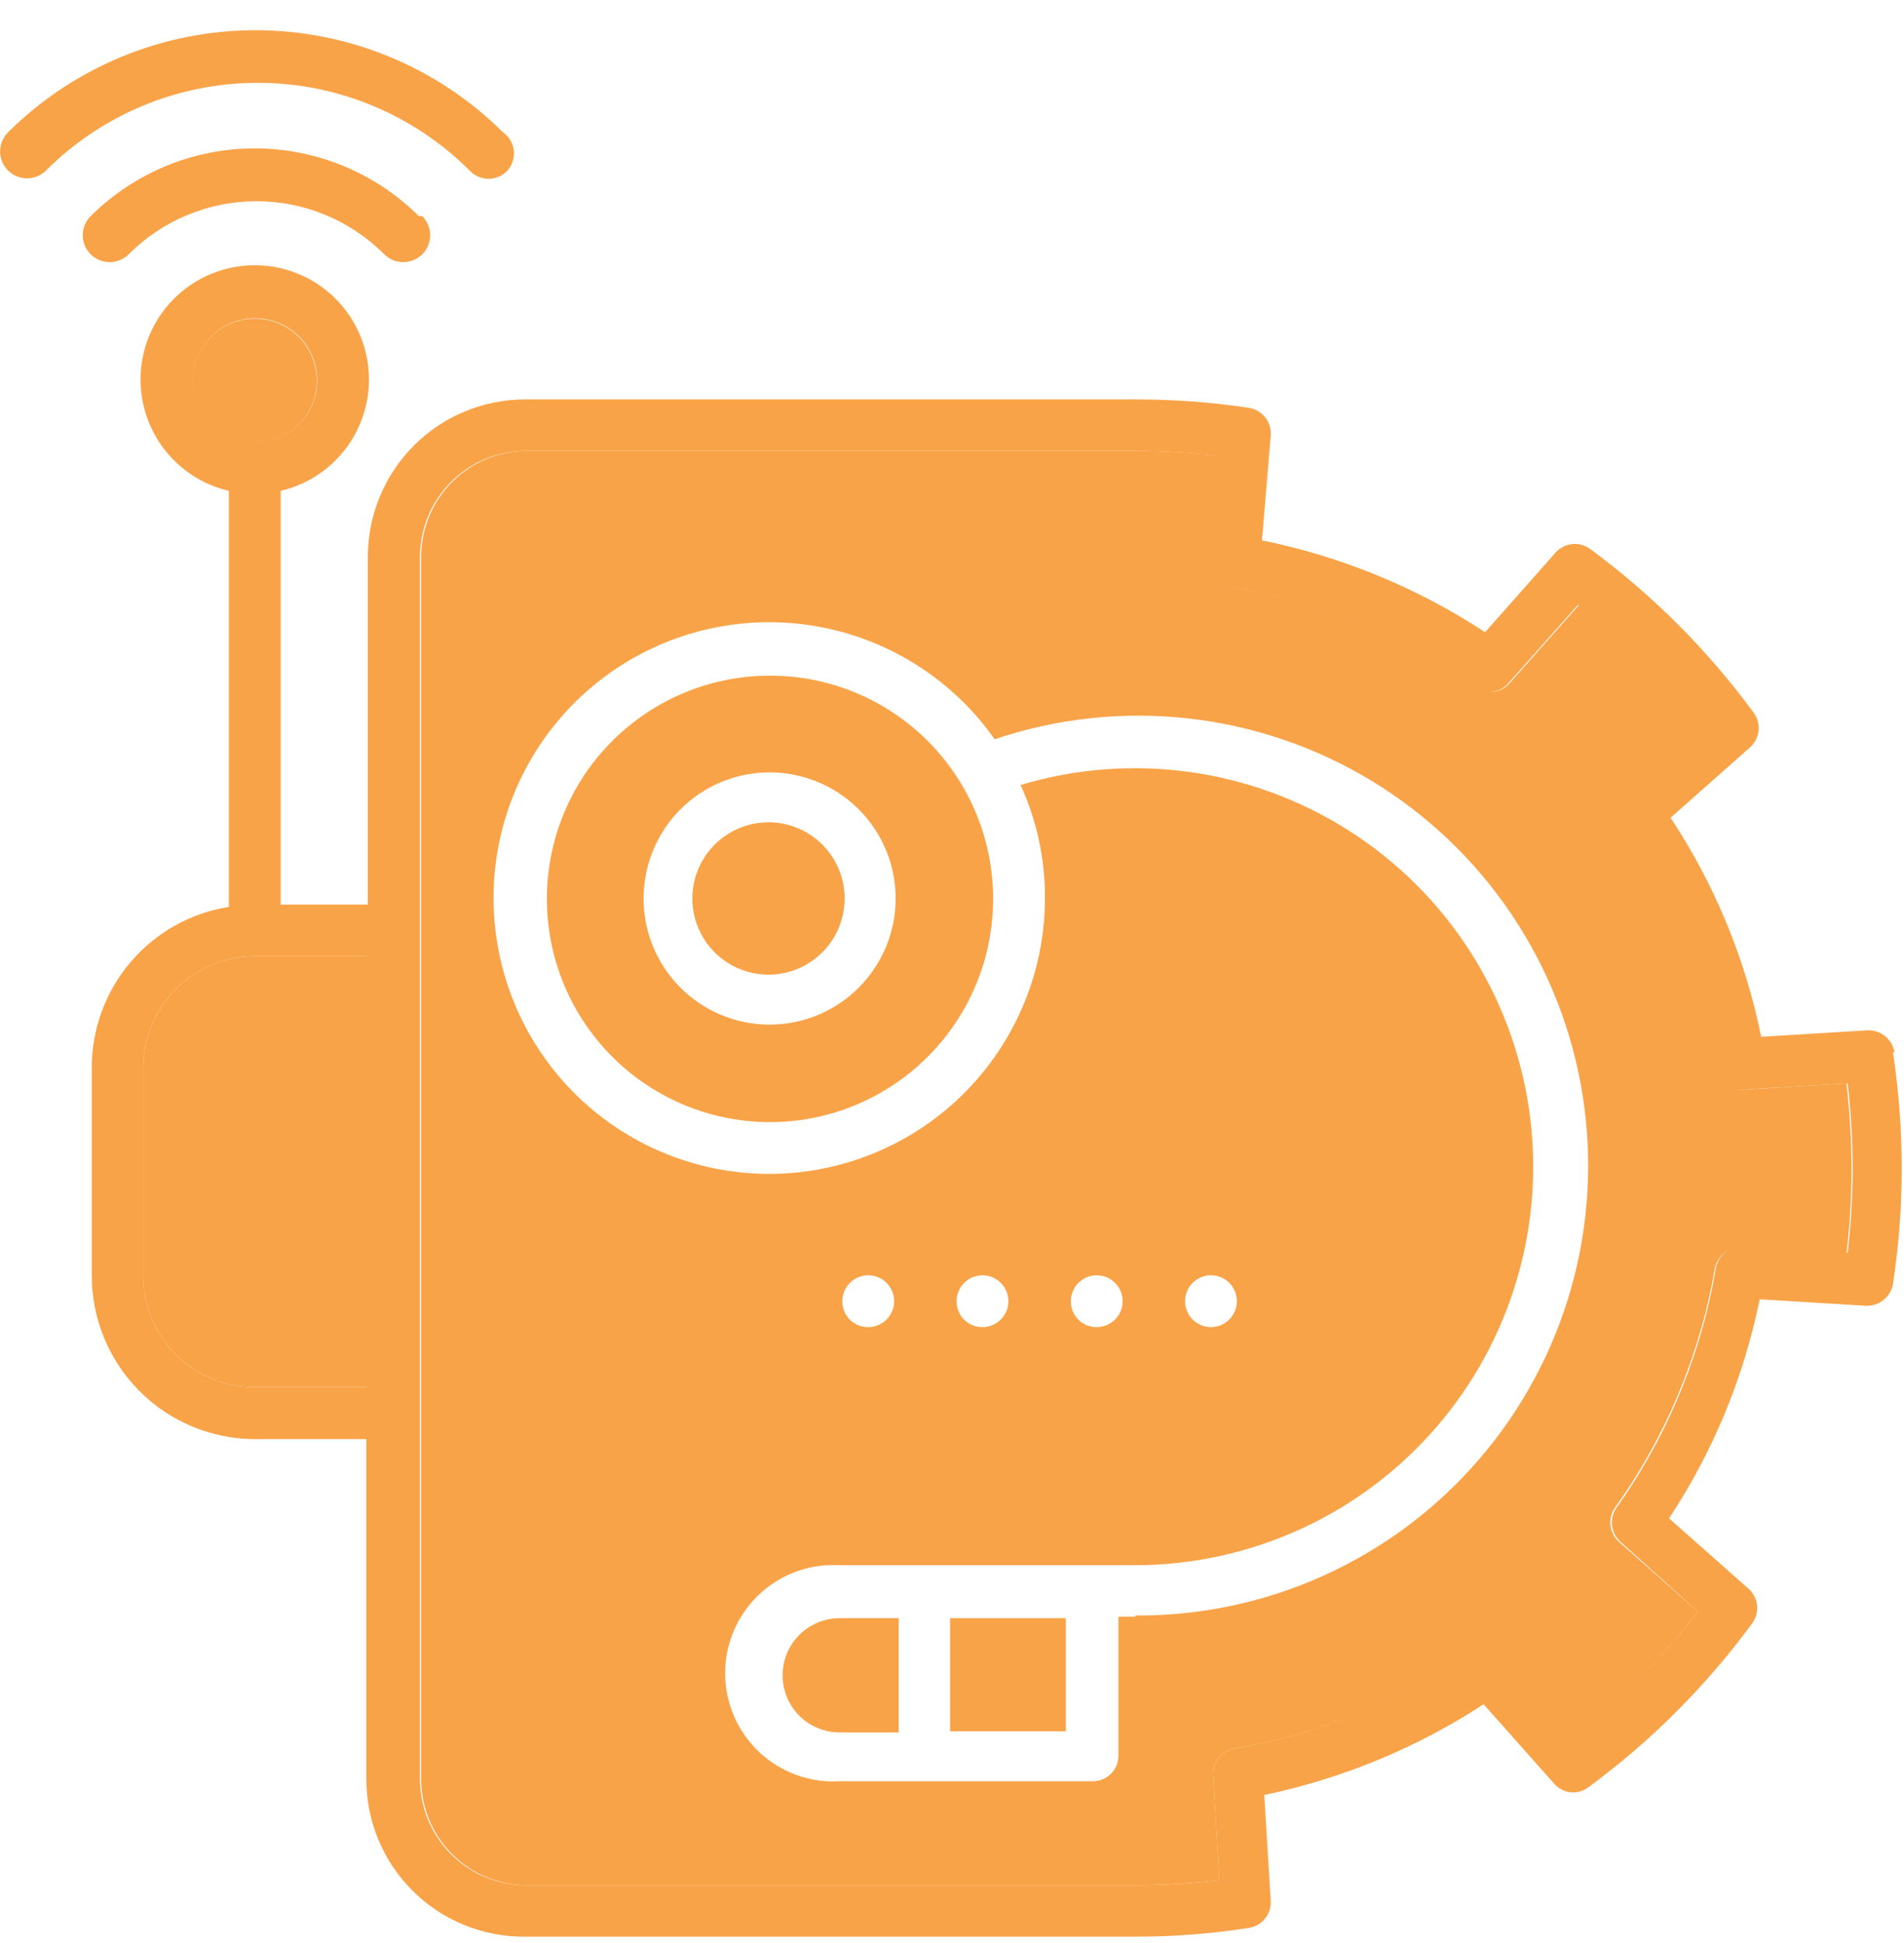 <svg width="50" height="51" viewBox="0 0 50 51" fill="none" xmlns="http://www.w3.org/2000/svg">
<path d="M49.75 27.624C49.723 27.457 49.636 27.306 49.505 27.199C49.374 27.092 49.209 27.037 49.04 27.044L46.25 27.214C45.833 25.162 45.025 23.21 43.87 21.464L45.96 19.614C46.086 19.501 46.164 19.345 46.181 19.176C46.197 19.008 46.151 18.84 46.05 18.704C44.843 17.061 43.393 15.611 41.75 14.404C41.614 14.307 41.447 14.264 41.281 14.282C41.115 14.301 40.962 14.38 40.85 14.504L39 16.594C37.218 15.425 35.229 14.607 33.14 14.184L33.37 11.424C33.382 11.253 33.329 11.084 33.221 10.95C33.114 10.817 32.96 10.729 32.79 10.704C31.797 10.555 30.794 10.482 29.79 10.484H13.79C12.695 10.484 11.644 10.919 10.87 11.694C10.095 12.468 9.66 13.519 9.66 14.614V23.744H7.37V12.884C8.087 12.717 8.718 12.292 9.142 11.69C9.566 11.088 9.754 10.351 9.67 9.62C9.586 8.888 9.236 8.213 8.687 7.723C8.137 7.233 7.426 6.962 6.69 6.962C5.954 6.962 5.243 7.233 4.693 7.723C4.144 8.213 3.794 8.888 3.71 9.62C3.626 10.351 3.814 11.088 4.238 11.69C4.662 12.292 5.293 12.717 6.01 12.884V23.804C5.006 23.963 4.091 24.476 3.432 25.25C2.772 26.023 2.409 27.007 2.41 28.024V33.484C2.41 34.62 2.861 35.71 3.663 36.514C4.465 37.318 5.554 37.771 6.69 37.774H9.62V46.704C9.62 47.799 10.055 48.85 10.83 49.624C11.604 50.399 12.655 50.834 13.75 50.834H29.8C30.805 50.835 31.808 50.758 32.8 50.604C32.966 50.577 33.116 50.49 33.221 50.358C33.327 50.227 33.38 50.062 33.37 49.894L33.2 47.114C35.252 46.686 37.205 45.879 38.96 44.734L40.81 46.814C40.919 46.942 41.073 47.024 41.24 47.043C41.407 47.061 41.576 47.015 41.71 46.914C43.353 45.706 44.803 44.257 46.01 42.614C46.111 42.478 46.157 42.31 46.141 42.142C46.124 41.973 46.045 41.817 45.92 41.704L43.83 39.854C44.985 38.108 45.793 36.156 46.21 34.104L49 34.274C49.167 34.281 49.332 34.228 49.462 34.123C49.593 34.018 49.681 33.869 49.71 33.704C50.017 31.689 50.017 29.639 49.71 27.624H49.75ZM5.07 9.984C5.07 9.661 5.166 9.346 5.345 9.077C5.525 8.809 5.78 8.6 6.079 8.477C6.377 8.354 6.705 8.322 7.022 8.386C7.338 8.45 7.629 8.606 7.856 8.835C8.084 9.064 8.238 9.355 8.3 9.672C8.362 9.989 8.328 10.317 8.203 10.615C8.078 10.912 7.868 11.166 7.598 11.344C7.329 11.522 7.013 11.616 6.69 11.614C6.259 11.611 5.847 11.438 5.544 11.133C5.24 10.828 5.07 10.415 5.07 9.984ZM9.62 36.414H6.69C5.913 36.414 5.168 36.105 4.618 35.556C4.069 35.006 3.76 34.261 3.76 33.484V28.024C3.763 27.248 4.072 26.504 4.621 25.955C5.17 25.406 5.914 25.097 6.69 25.094H9.62V36.414ZM48.52 32.884L45.77 32.724C45.604 32.714 45.439 32.766 45.309 32.869C45.178 32.972 45.089 33.12 45.06 33.284C44.675 35.551 43.783 37.701 42.45 39.574C42.355 39.711 42.313 39.879 42.333 40.045C42.353 40.211 42.434 40.364 42.56 40.474L44.59 42.304C43.666 43.473 42.609 44.53 41.44 45.454L39.61 43.384C39.501 43.258 39.349 43.178 39.185 43.16C39.02 43.141 38.854 43.186 38.72 43.284C36.843 44.616 34.689 45.508 32.42 45.894C32.256 45.923 32.108 46.011 32.005 46.142C31.902 46.273 31.85 46.438 31.86 46.604L32.02 49.354C31.283 49.442 30.542 49.486 29.8 49.484H13.8C13.065 49.481 12.36 49.187 11.841 48.666C11.322 48.145 11.03 47.44 11.03 46.704V14.614C11.03 13.878 11.322 13.173 11.841 12.652C12.36 12.131 13.065 11.837 13.8 11.834H29.8C30.525 11.832 31.25 11.876 31.97 11.964L31.74 14.684C31.728 14.854 31.78 15.021 31.885 15.155C31.991 15.288 32.142 15.377 32.31 15.404C34.617 15.79 36.807 16.689 38.72 18.034C38.854 18.132 39.02 18.177 39.185 18.158C39.349 18.14 39.501 18.059 39.61 17.934L41.44 15.874C42.611 16.792 43.669 17.846 44.59 19.014L42.52 20.844C42.394 20.954 42.313 21.107 42.293 21.273C42.273 21.439 42.315 21.607 42.41 21.744C43.743 23.617 44.635 25.767 45.02 28.034C45.047 28.2 45.134 28.35 45.266 28.455C45.397 28.561 45.562 28.614 45.73 28.604L48.52 28.434C48.693 29.912 48.693 31.406 48.52 32.884V32.884ZM13.21 3.474C11.483 1.757 9.146 0.793 6.71 0.793C4.274 0.793 1.938 1.757 0.21 3.474C0.077 3.607 0.003 3.786 0.003 3.974C0.003 4.162 0.077 4.341 0.21 4.474C0.343 4.607 0.522 4.681 0.71 4.681C0.898 4.681 1.077 4.607 1.21 4.474C2.686 3.001 4.685 2.174 6.77 2.174C8.855 2.174 10.854 3.001 12.33 4.474C12.394 4.543 12.471 4.598 12.557 4.636C12.643 4.674 12.736 4.693 12.83 4.693C12.924 4.693 13.017 4.674 13.103 4.636C13.189 4.598 13.266 4.543 13.33 4.474C13.392 4.402 13.439 4.318 13.466 4.228C13.494 4.137 13.503 4.042 13.492 3.947C13.48 3.853 13.449 3.762 13.401 3.681C13.352 3.599 13.287 3.529 13.21 3.474V3.474ZM11 5.674C9.855 4.534 8.305 3.895 6.69 3.895C5.075 3.895 3.525 4.534 2.38 5.674C2.247 5.807 2.173 5.986 2.173 6.174C2.173 6.362 2.247 6.541 2.38 6.674C2.513 6.807 2.692 6.881 2.88 6.881C3.068 6.881 3.247 6.807 3.38 6.674C3.82 6.233 4.343 5.883 4.919 5.644C5.495 5.405 6.112 5.282 6.735 5.282C7.358 5.282 7.975 5.405 8.551 5.644C9.127 5.883 9.65 6.233 10.09 6.674C10.223 6.807 10.402 6.881 10.59 6.881C10.778 6.881 10.957 6.807 11.09 6.674C11.223 6.541 11.297 6.362 11.297 6.174C11.297 5.986 11.223 5.807 11.09 5.674H11Z" fill="#F9A348"/>
<path d="M8.321 9.984C8.322 10.307 8.229 10.623 8.051 10.892C7.873 11.161 7.619 11.372 7.321 11.497C7.024 11.622 6.696 11.655 6.379 11.594C6.062 11.532 5.77 11.377 5.542 11.15C5.313 10.922 5.156 10.632 5.093 10.316C5.029 9.999 5.061 9.671 5.184 9.372C5.307 9.074 5.516 8.819 5.784 8.639C6.052 8.46 6.368 8.364 6.691 8.364C7.121 8.364 7.534 8.534 7.84 8.838C8.145 9.141 8.318 9.553 8.321 9.984V9.984Z" fill="#F9A348"/>
<path d="M9.621 25.094V36.414H6.691C5.914 36.414 5.168 36.105 4.619 35.556C4.069 35.006 3.761 34.261 3.761 33.484V28.024C3.763 27.247 4.073 26.504 4.622 25.955C5.171 25.406 5.914 25.096 6.691 25.094H9.621Z" fill="#F9A348"/>
<path d="M48.52 28.434L45.77 28.604C45.603 28.614 45.437 28.561 45.306 28.455C45.175 28.35 45.087 28.2 45.06 28.034C44.676 25.767 43.784 23.617 42.45 21.744C42.355 21.607 42.313 21.439 42.334 21.273C42.354 21.107 42.435 20.954 42.56 20.844L44.62 19.014C43.699 17.846 42.642 16.792 41.471 15.874L39.641 17.934C39.532 18.059 39.38 18.14 39.215 18.158C39.05 18.177 38.884 18.132 38.751 18.034C36.837 16.689 34.647 15.79 32.34 15.404C32.173 15.377 32.021 15.288 31.916 15.155C31.81 15.021 31.758 14.854 31.77 14.684L32.001 11.964C31.281 11.876 30.556 11.832 29.831 11.834H13.831C13.095 11.837 12.39 12.131 11.871 12.652C11.352 13.173 11.06 13.879 11.06 14.614V46.704C11.06 47.44 11.352 48.145 11.871 48.666C12.39 49.187 13.095 49.481 13.831 49.484H29.8C30.543 49.486 31.284 49.442 32.02 49.354L31.86 46.604C31.851 46.438 31.902 46.273 32.005 46.142C32.109 46.012 32.256 45.923 32.42 45.894C34.688 45.514 36.841 44.629 38.721 43.304C38.854 43.206 39.02 43.161 39.185 43.18C39.35 43.199 39.502 43.279 39.611 43.404L41.441 45.474C42.611 44.544 43.668 43.48 44.59 42.304L42.52 40.474C42.395 40.364 42.314 40.211 42.294 40.045C42.273 39.879 42.315 39.711 42.41 39.574C43.744 37.708 44.64 35.565 45.031 33.304C45.06 33.14 45.148 32.992 45.279 32.889C45.41 32.786 45.574 32.734 45.74 32.744L48.49 32.904C48.664 31.426 48.664 29.932 48.49 28.454L48.52 28.434ZM29.831 42.434H29.37V46.084C29.37 46.262 29.3 46.432 29.174 46.558C29.049 46.683 28.878 46.754 28.701 46.754H22.05C21.664 46.777 21.277 46.721 20.913 46.589C20.549 46.456 20.216 46.251 19.934 45.986C19.653 45.72 19.428 45.4 19.275 45.045C19.121 44.689 19.042 44.306 19.042 43.919C19.042 43.532 19.121 43.149 19.275 42.793C19.428 42.438 19.653 42.118 19.934 41.852C20.216 41.587 20.549 41.382 20.913 41.249C21.277 41.117 21.664 41.061 22.05 41.084H29.8C31.302 41.084 32.787 40.761 34.153 40.136C35.519 39.512 36.734 38.6 37.716 37.464C38.698 36.328 39.424 34.993 39.844 33.551C40.265 32.109 40.37 30.594 40.152 29.108C39.934 27.622 39.399 26.2 38.583 24.939C37.767 23.679 36.688 22.608 35.422 21.802C34.155 20.995 32.729 20.47 31.242 20.264C29.754 20.057 28.239 20.173 26.8 20.604C27.223 21.527 27.441 22.529 27.441 23.544C27.447 25.274 26.834 26.949 25.713 28.266C24.592 29.583 23.036 30.455 21.327 30.724C19.619 30.993 17.87 30.642 16.398 29.733C14.926 28.825 13.828 27.419 13.303 25.771C12.777 24.123 12.859 22.342 13.534 20.749C14.208 19.156 15.431 17.857 16.98 17.088C18.529 16.318 20.302 16.129 21.979 16.554C23.656 16.979 25.125 17.99 26.12 19.404C27.747 18.855 29.474 18.668 31.18 18.855C32.887 19.041 34.532 19.598 36.002 20.485C37.471 21.373 38.73 22.57 39.689 23.994C40.649 25.418 41.286 27.033 41.557 28.729C41.829 30.424 41.727 32.158 41.26 33.81C40.792 35.462 39.97 36.992 38.851 38.293C37.732 39.595 36.343 40.637 34.779 41.347C33.216 42.057 31.517 42.418 29.8 42.404L29.831 42.434ZM22.12 34.154C22.12 34.02 22.16 33.888 22.235 33.776C22.31 33.664 22.416 33.577 22.54 33.526C22.665 33.474 22.801 33.461 22.933 33.487C23.065 33.513 23.186 33.578 23.281 33.673C23.377 33.768 23.441 33.889 23.468 34.021C23.494 34.153 23.48 34.29 23.429 34.414C23.377 34.538 23.29 34.645 23.178 34.719C23.067 34.794 22.935 34.834 22.8 34.834C22.711 34.835 22.622 34.819 22.539 34.785C22.456 34.751 22.38 34.701 22.317 34.638C22.253 34.574 22.203 34.499 22.17 34.416C22.136 34.333 22.119 34.244 22.12 34.154V34.154ZM25.12 34.154C25.121 34.019 25.161 33.887 25.236 33.775C25.311 33.663 25.418 33.576 25.543 33.525C25.668 33.474 25.805 33.461 25.937 33.488C26.069 33.515 26.19 33.581 26.285 33.677C26.38 33.773 26.444 33.895 26.469 34.028C26.494 34.16 26.479 34.297 26.426 34.421C26.373 34.545 26.284 34.651 26.171 34.724C26.058 34.798 25.925 34.836 25.791 34.834C25.702 34.834 25.614 34.816 25.532 34.782C25.45 34.748 25.376 34.697 25.313 34.634C25.251 34.571 25.202 34.496 25.169 34.413C25.136 34.331 25.119 34.243 25.12 34.154V34.154ZM28.12 34.154C28.121 34.019 28.161 33.887 28.236 33.775C28.311 33.663 28.418 33.576 28.543 33.525C28.668 33.474 28.805 33.461 28.937 33.488C29.069 33.515 29.19 33.581 29.285 33.677C29.38 33.773 29.444 33.895 29.469 34.028C29.494 34.16 29.479 34.297 29.426 34.421C29.373 34.545 29.284 34.651 29.171 34.724C29.058 34.798 28.925 34.836 28.791 34.834C28.702 34.834 28.614 34.816 28.532 34.782C28.45 34.748 28.376 34.697 28.313 34.634C28.251 34.571 28.202 34.496 28.169 34.413C28.136 34.331 28.119 34.243 28.12 34.154V34.154ZM31.12 34.154C31.12 33.974 31.192 33.801 31.32 33.673C31.447 33.546 31.62 33.474 31.8 33.474C31.981 33.474 32.154 33.546 32.281 33.673C32.409 33.801 32.48 33.974 32.48 34.154C32.48 34.334 32.409 34.507 32.281 34.635C32.154 34.762 31.981 34.834 31.8 34.834C31.62 34.834 31.447 34.762 31.32 34.635C31.192 34.507 31.12 34.334 31.12 34.154Z" fill="#F9A348"/>
<path d="M23.601 42.474V45.474H22.051C21.854 45.474 21.659 45.435 21.477 45.36C21.295 45.285 21.129 45.174 20.99 45.035C20.851 44.895 20.74 44.73 20.665 44.548C20.59 44.366 20.551 44.171 20.551 43.974C20.551 43.777 20.59 43.582 20.665 43.4C20.74 43.218 20.851 43.053 20.99 42.913C21.129 42.774 21.295 42.664 21.477 42.588C21.659 42.513 21.854 42.474 22.051 42.474H23.601Z" fill="#F9A348"/>
<path d="M27.99 42.474H24.95V45.444H27.99V42.474Z" fill="#F9A348"/>
<path d="M20.23 17.734C19.07 17.732 17.936 18.074 16.971 18.717C16.006 19.36 15.253 20.276 14.808 21.347C14.364 22.418 14.247 23.597 14.473 24.735C14.698 25.872 15.257 26.917 16.077 27.738C16.897 28.558 17.942 29.116 19.08 29.342C20.217 29.568 21.396 29.451 22.468 29.006C23.539 28.561 24.454 27.808 25.097 26.843C25.74 25.878 26.082 24.744 26.08 23.584C26.078 22.033 25.46 20.547 24.364 19.45C23.267 18.354 21.781 17.736 20.23 17.734ZM20.23 26.894C19.575 26.898 18.933 26.707 18.386 26.346C17.839 25.985 17.412 25.469 17.158 24.864C16.904 24.26 16.836 23.594 16.962 22.951C17.087 22.307 17.401 21.715 17.863 21.25C18.325 20.786 18.915 20.468 19.557 20.339C20.2 20.21 20.866 20.274 21.472 20.524C22.078 20.774 22.596 21.198 22.961 21.743C23.326 22.288 23.52 22.928 23.52 23.584C23.52 24.458 23.174 25.297 22.558 25.917C21.942 26.538 21.105 26.889 20.23 26.894V26.894Z" fill="#F9A348"/>
<path d="M22.181 23.584C22.18 23.982 22.062 24.37 21.84 24.7C21.618 25.03 21.302 25.286 20.934 25.436C20.566 25.586 20.161 25.623 19.772 25.541C19.383 25.46 19.026 25.264 18.749 24.98C18.471 24.695 18.285 24.334 18.213 23.943C18.142 23.552 18.189 23.148 18.348 22.784C18.507 22.419 18.771 22.11 19.106 21.897C19.442 21.683 19.833 21.574 20.231 21.584C20.752 21.597 21.248 21.814 21.613 22.187C21.977 22.561 22.181 23.062 22.181 23.584V23.584Z" fill="#F9A348"/>
</svg>
